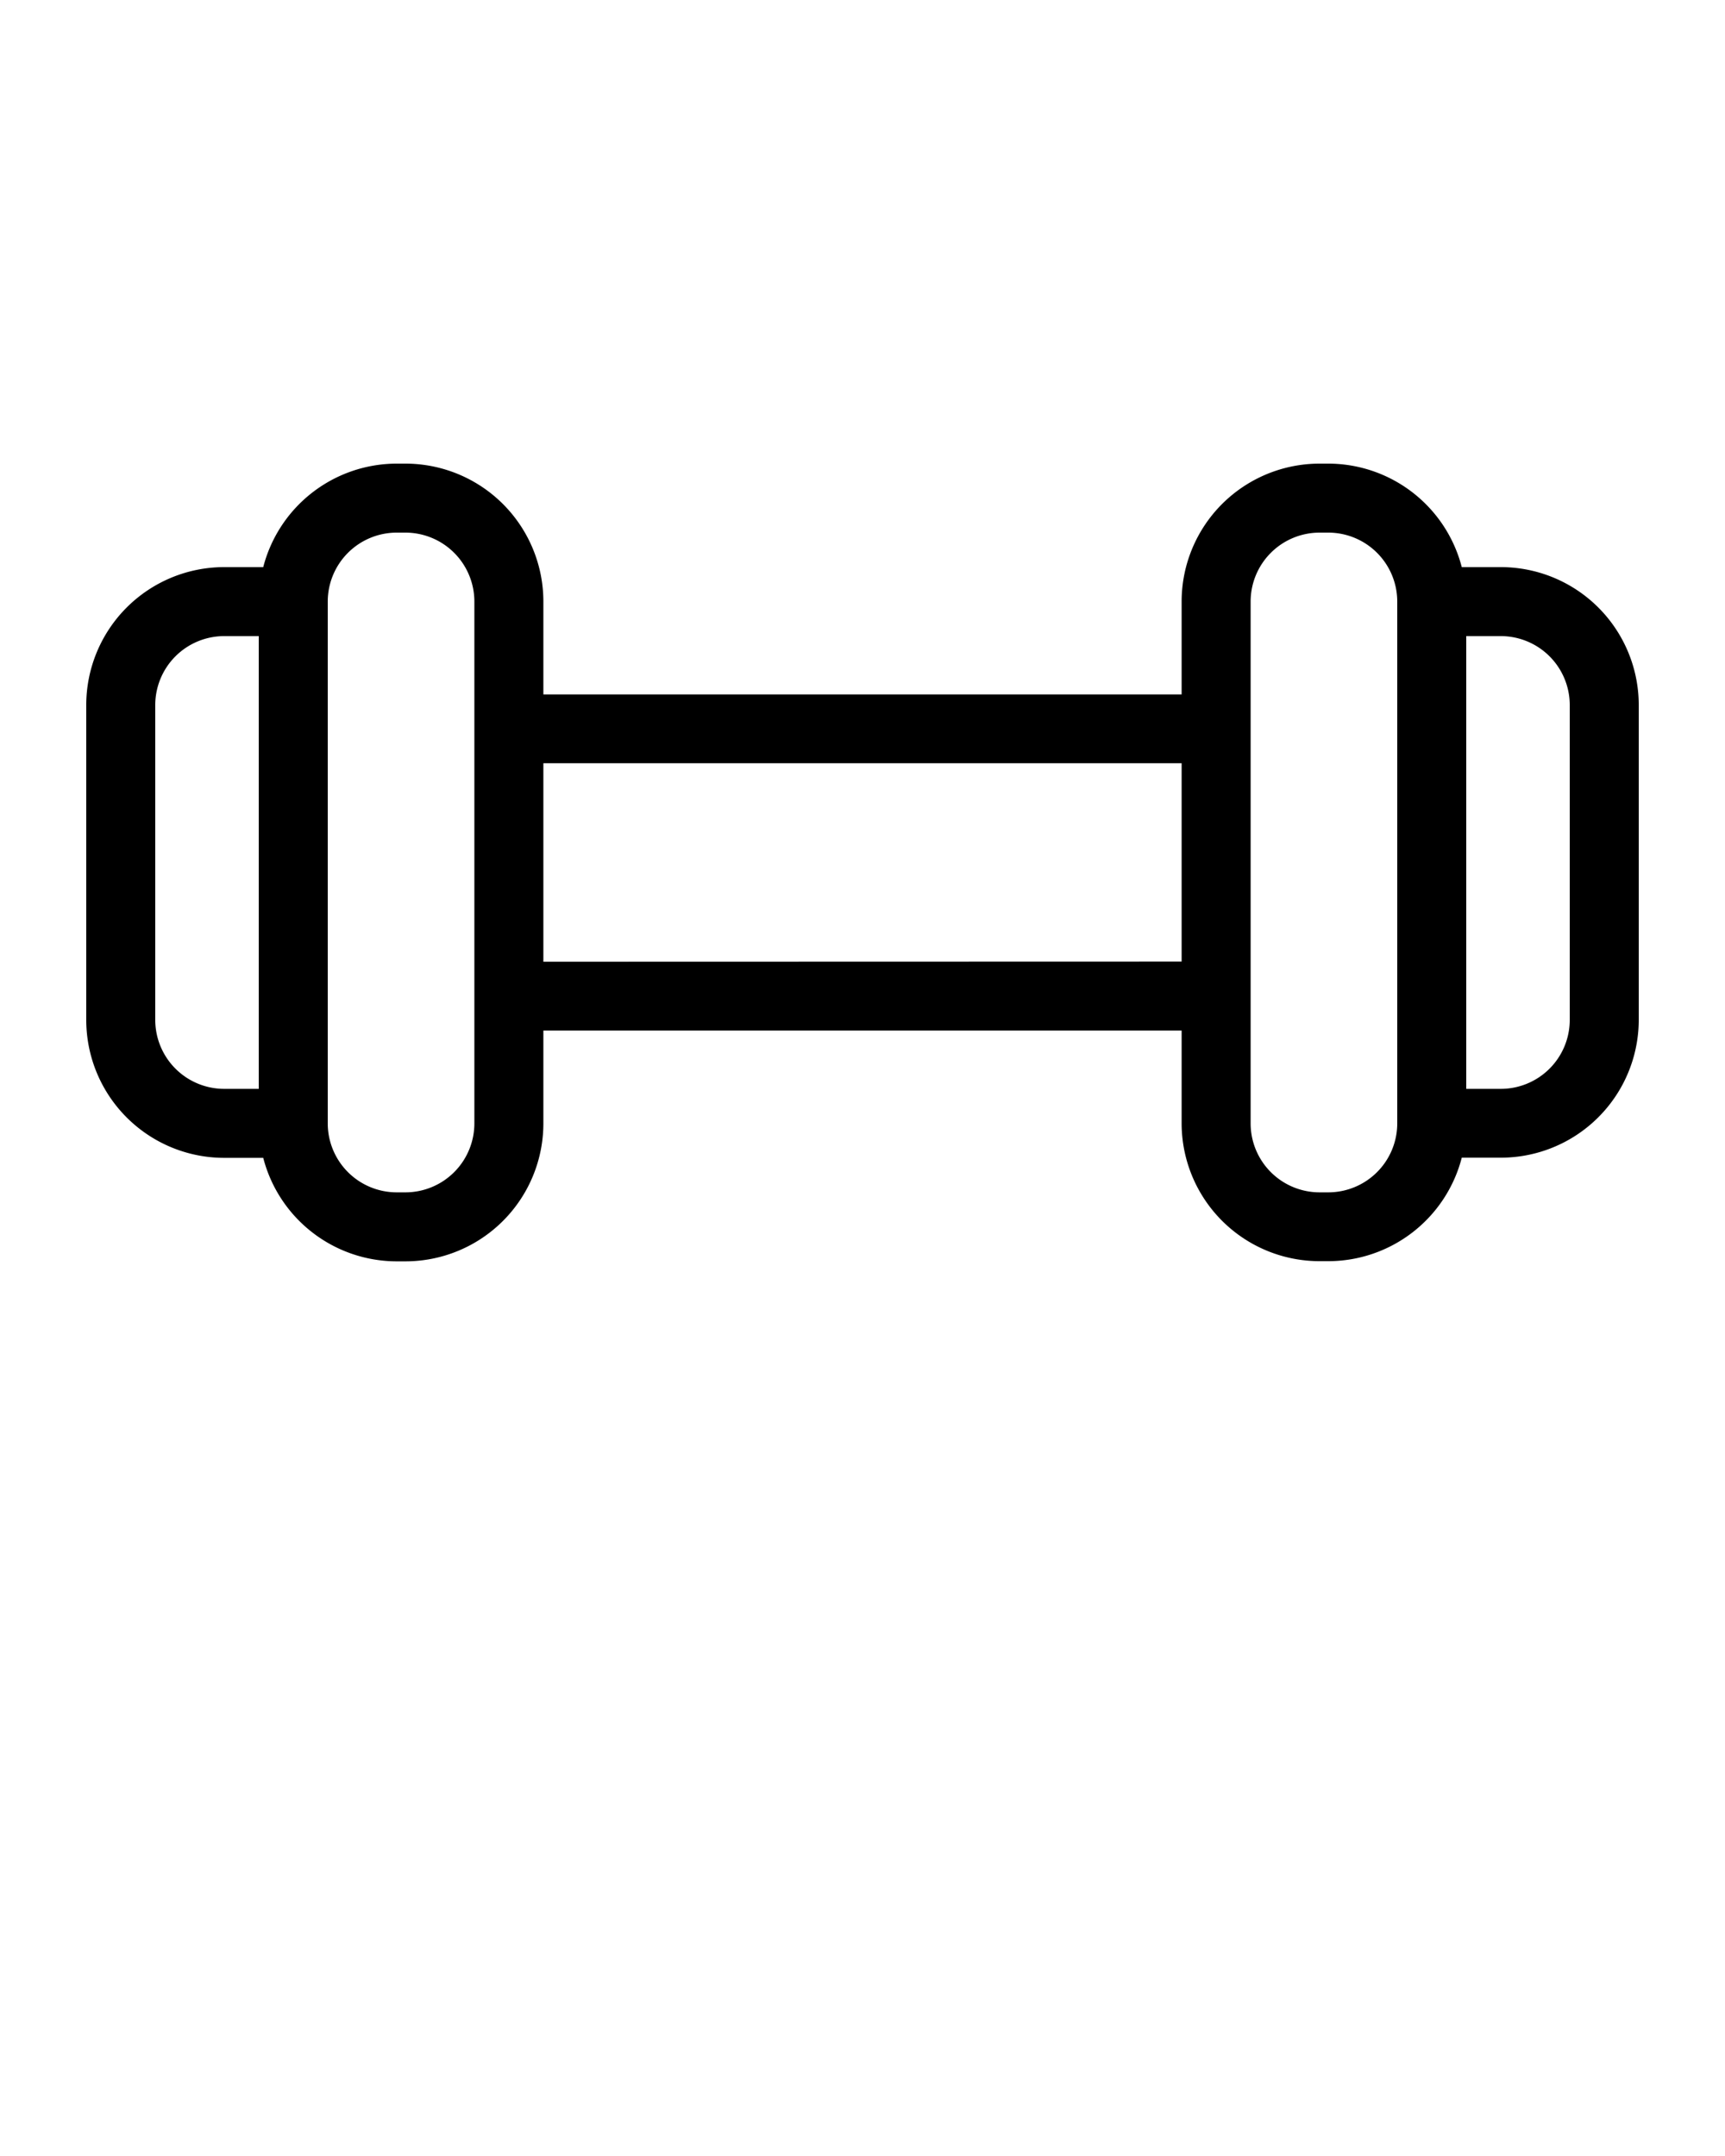 <svg xmlns="http://www.w3.org/2000/svg" data-name="Layer 1" viewBox="0 0 100 125" x="0px" y="0px"><title>01-01</title><path d="M95,40.88a8,8,0,0,0-8-8H84.74a8,8,0,0,0-7.74-6h-.5a8,8,0,0,0-8,8v5.38h-37V34.88a8,8,0,0,0-8-8H23a8,8,0,0,0-7.74,6H13a8,8,0,0,0-8,8V59.13a8,8,0,0,0,8,8h2.26a8,8,0,0,0,7.74,6h.5a8,8,0,0,0,8-8V59.75h37v5.37a8,8,0,0,0,8,8H77a8,8,0,0,0,7.74-6H87a8,8,0,0,0,8-8ZM9,59.13V40.88a4,4,0,0,1,4-4h2V63.13H13A4,4,0,0,1,9,59.13Zm18.5,6a4,4,0,0,1-4,4H23a4,4,0,0,1-4-4V34.88a4,4,0,0,1,4-4h.5a4,4,0,0,1,4,4Zm4-9.37V44.25h37v11.5ZM81,65.13a4,4,0,0,1-4,4h-.5a4,4,0,0,1-4-4V34.88a4,4,0,0,1,4-4H77a4,4,0,0,1,4,4Zm10-6a4,4,0,0,1-4,4H85V36.88h2a4,4,0,0,1,4,4Z"/></svg>